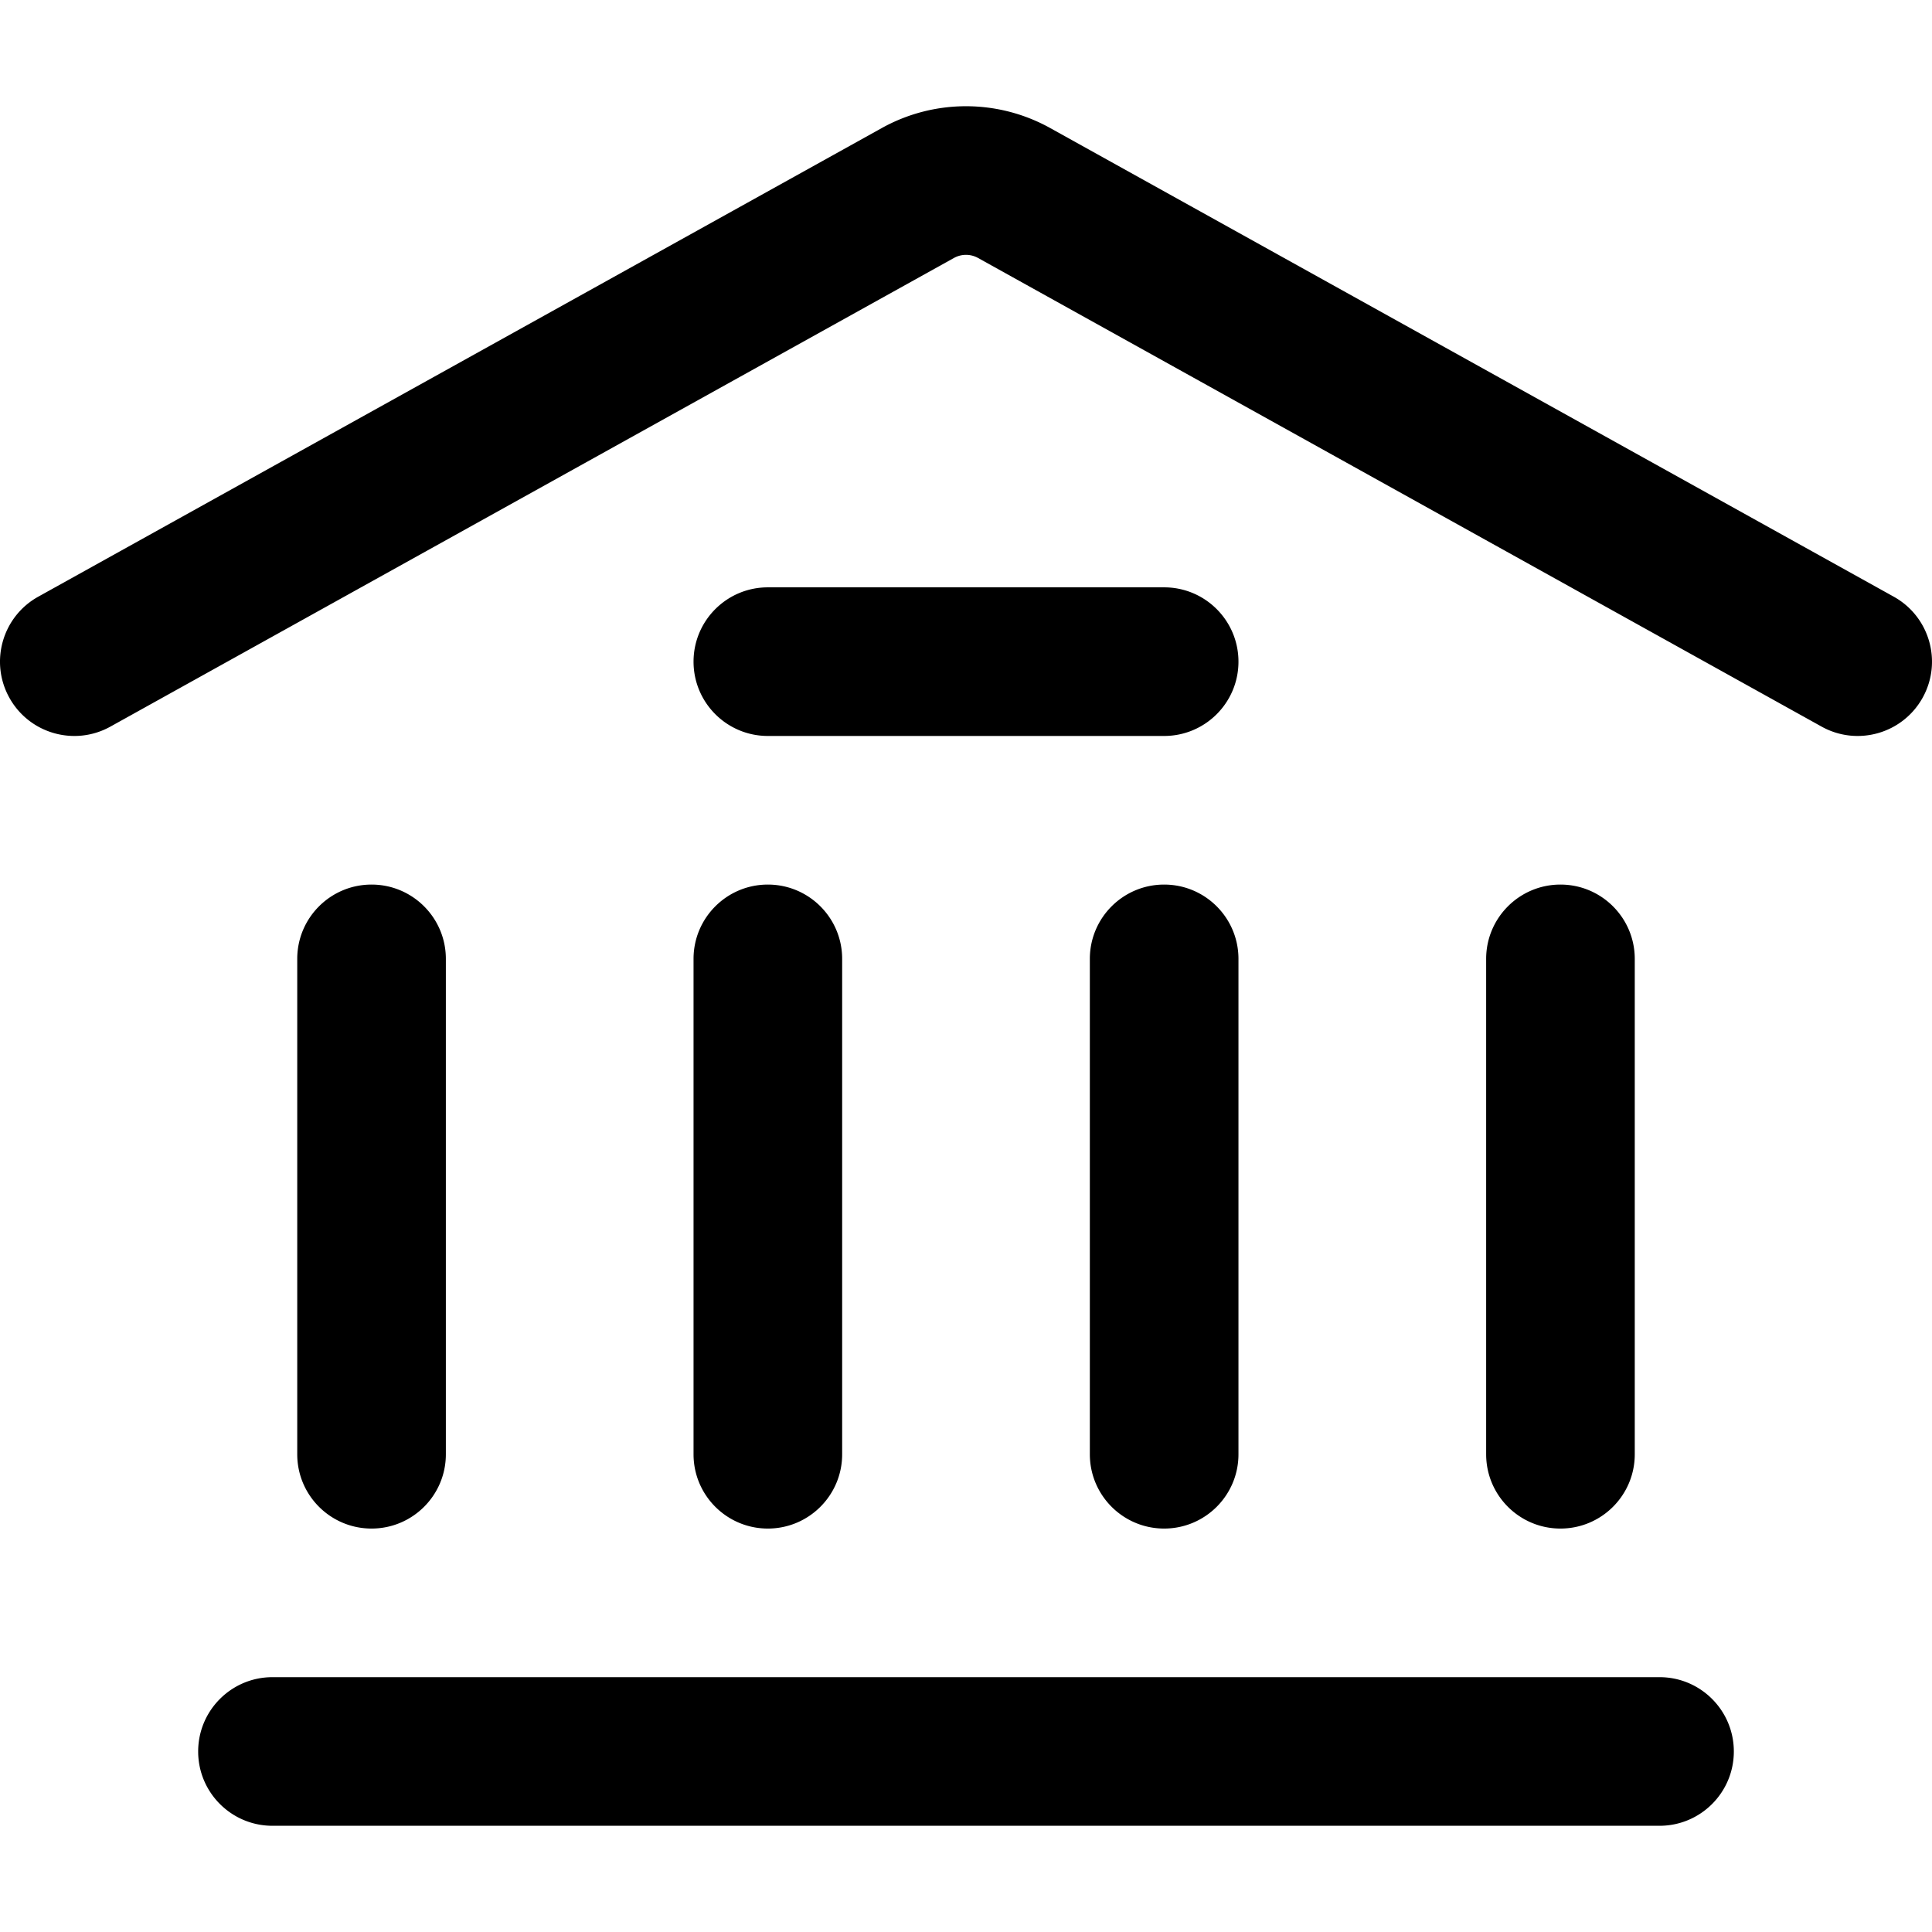 <svg xmlns="http://www.w3.org/2000/svg" viewBox="0 0 1024 1024"><path fill="currentColor" d="M518.376 136.724a13.13 13.13 0 0 0-12.751 0L58.518 385.116c-19.014 10.563-42.991 3.713-53.554-15.301s-3.713-42.991 15.301-53.554L467.372 67.868a91.9 91.9 0 0 1 89.257 0l447.103 248.393c19.017 10.563 25.871 34.54 15.301 53.554-10.562 19.013-34.538 25.864-53.548 15.301zM367.592 350.689c0-21.751 17.633-39.385 39.384-39.385h210.049c21.751 0 39.384 17.633 39.384 39.385s-17.633 39.384-39.384 39.384H406.976c-21.751 0-39.384-17.633-39.384-39.384M196.928 468.841c21.751 0 39.385 17.633 39.385 39.384v262.562c0 21.753-17.633 39.38-39.385 39.38s-39.384-17.627-39.384-39.38V508.225c0-21.751 17.633-39.384 39.384-39.384m210.048 0c21.751 0 39.384 17.633 39.384 39.384v262.562c0 21.753-17.633 39.38-39.384 39.38s-39.385-17.627-39.385-39.38V508.225c0-21.751 17.633-39.384 39.385-39.384m210.048 0c21.751 0 39.385 17.633 39.385 39.384v262.562c0 21.753-17.633 39.38-39.385 39.38s-39.384-17.627-39.384-39.38V508.225c0-21.751 17.633-39.384 39.384-39.384m210.046 0c21.753 0 39.387 17.633 39.387 39.384v262.562c0 21.753-17.635 39.38-39.387 39.38-21.745 0-39.38-17.627-39.38-39.38V508.225c0-21.751 17.635-39.384 39.38-39.384M105.032 928.322c0-21.753 17.633-39.387 39.384-39.387h735.171c21.753 0 39.38 17.635 39.38 39.387s-17.627 39.38-39.38 39.38H144.416c-21.751 0-39.384-17.627-39.384-39.38"/></svg>